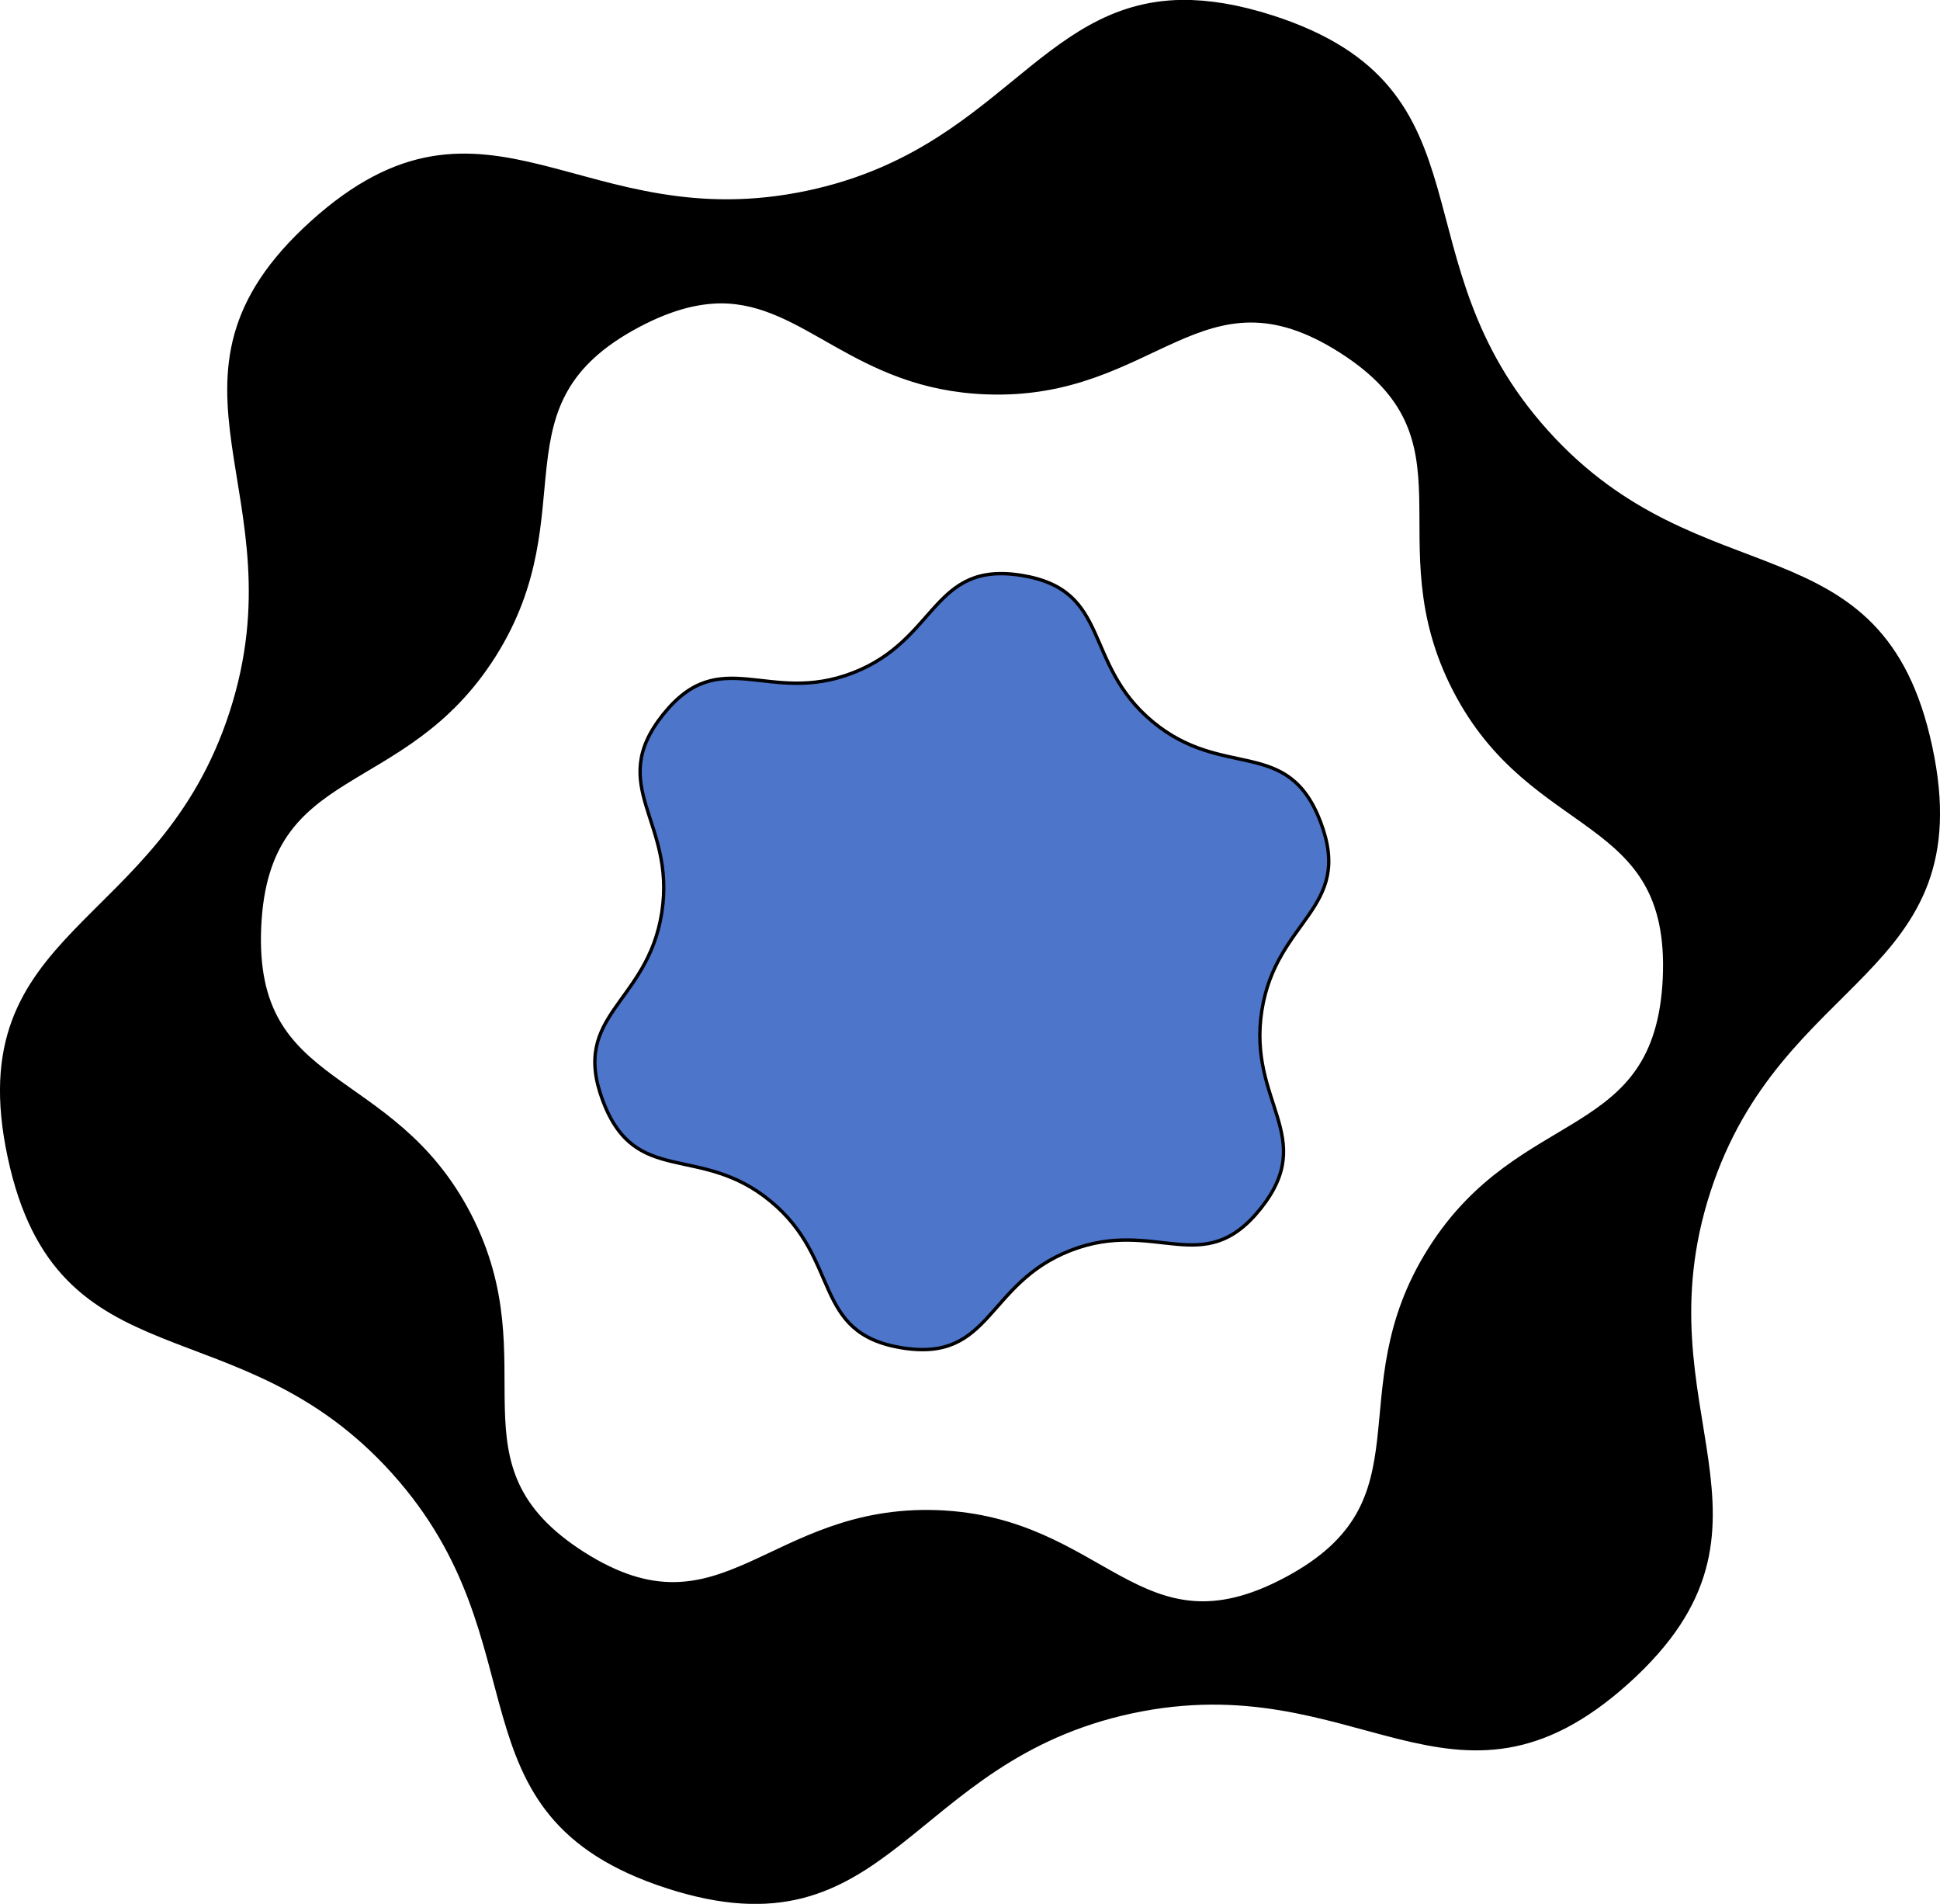 <?xml version="1.0" encoding="UTF-8" standalone="no"?>
<svg
   xmlns:dc="http://purl.org/dc/elements/1.1/"
   xmlns:cc="http://creativecommons.org/ns#"
   xmlns:rdf="http://www.w3.org/1999/02/22-rdf-syntax-ns#"
   xmlns:svg="http://www.w3.org/2000/svg"
   xmlns="http://www.w3.org/2000/svg"
   xmlns:sodipodi="http://sodipodi.sourceforge.net/DTD/sodipodi-0.dtd"
   xmlns:inkscape="http://www.inkscape.org/namespaces/inkscape"
   width="8.849mm"
   height="8.682mm"
   viewBox="0 0 8.849 8.682"
   version="1.1"
   id="svg8"
   inkscape:version="1.0.2 (e86c870879, 2021-01-15)"
   sodipodi:docname="blossom.svg">
  <defs
     id="defs2" />
  <sodipodi:namedview
     id="base"
     pagecolor="#ffffff"
     bordercolor="#666666"
     borderopacity="1.0"
     inkscape:pageopacity="0.0"
     inkscape:pageshadow="2"
     inkscape:zoom="7.919596"
     inkscape:cx="-22.915465"
     inkscape:cy="46.423882"
     inkscape:document-units="mm"
     inkscape:current-layer="layer2"
     inkscape:document-rotation="0"
     showgrid="false"
     fit-margin-top="0"
     fit-margin-left="0"
     fit-margin-right="0"
     fit-margin-bottom="0"
     inkscape:window-width="1720"
     inkscape:window-height="1376"
     inkscape:window-x="0"
     inkscape:window-y="27"
     inkscape:window-maximized="0" />
  <g
     inkscape:label="Ebene 1"
     inkscape:groupmode="layer"
     id="layer1"
     transform="translate(-0.05,3.658)" />
  <g
     inkscape:groupmode="layer"
     id="layer2"
     inkscape:label="F.SilkS"
     transform="translate(1.7318231e-8,3.708)">
    <path
       id="path835"
       style="fill:#000000;fill-opacity:1;stroke:#000000;stroke-width:0.039"
       d="M 5.391,-3.689 C 4.749,-3.68 4.565,-3.007 3.689,-2.82 2.65,-2.598 2.222,-3.398 1.432,-2.686 0.643,-1.975 1.394,-1.467 1.066,-0.456 0.739,0.554 -0.168,0.526 0.054,1.565 0.275,2.604 1.091,2.208 1.802,2.997 2.513,3.786 2.036,4.556 3.046,4.884 4.056,5.212 4.122,4.308 5.161,4.086 6.199,3.865 6.628,4.664 7.417,3.953 8.206,3.241 7.455,2.733 7.783,1.722 8.111,0.712 9.017,0.74 8.795,-0.298 8.574,-1.337 7.758,-0.942 7.047,-1.731 6.336,-2.52 6.814,-3.29 5.803,-3.618 5.645,-3.669 5.511,-3.69 5.391,-3.689 Z m -2.104,1.345 c 0.393,-8.207e-4 0.618,0.394 1.215,0.415 0.764,0.028 0.974,-0.598 1.619,-0.188 0.645,0.41 0.172,0.868 0.524,1.55 0.352,0.682 0.993,0.547 0.959,1.319 C 7.569,1.523 6.943,1.342 6.531,1.996 6.119,2.65 6.55,3.142 5.87,3.503 5.191,3.865 5.038,3.226 4.274,3.198 3.509,3.171 3.3,3.796 2.655,3.387 2.01,2.977 2.483,2.519 2.131,1.837 1.778,1.155 1.138,1.29 1.172,0.519 1.206,-0.253 1.833,-0.072 2.245,-0.726 2.657,-1.381 2.226,-1.872 2.905,-2.233 c 0.149,-0.079 0.272,-0.11 0.382,-0.111 z" />
    <path
       sodipodi:type="star"
       style="fill:#4d75ca;fill-opacity:1;stroke:#000000;stroke-width:0.265"
       id="path835-7-3"
       sodipodi:sides="6"
       sodipodi:cx="79.10968"
       sodipodi:cy="59.985508"
       sodipodi:r1="30.390347"
       sodipodi:r2="24.008373"
       sodipodi:arg1="0.83720138"
       sodipodi:arg2="1.3608002"
       inkscape:flatsided="false"
       inkscape:rounded="0.47"
       inkscape:randomized="0"
       transform="matrix(0.057,-0.009,0.009,0.058,-0.662,-2.09)"
       d="m 99.457,82.559 c -5.366,4.837 -8.278,-0.598 -15.343,0.908 -7.065,1.506 -7.508,7.656 -14.38,5.427 -6.871,-2.228 -3.621,-7.468 -8.458,-12.833 -4.837,-5.366 -10.384,-2.674 -11.89,-9.74 -1.506,-7.065 4.657,-6.87 6.885,-13.741 2.228,-6.871 -2.876,-10.33 2.49,-15.167 5.366,-4.837 8.278,0.598 15.343,-0.908 7.065,-1.506 7.508,-7.656 14.38,-5.427 6.872,2.228 3.621,7.468 8.458,12.833 4.837,5.366 10.384,2.674 11.89,9.74 1.506,7.065 -4.657,6.87 -6.885,13.741 -2.228,6.871 2.876,10.33 -2.49,15.167 z" />
  </g>
</svg>
